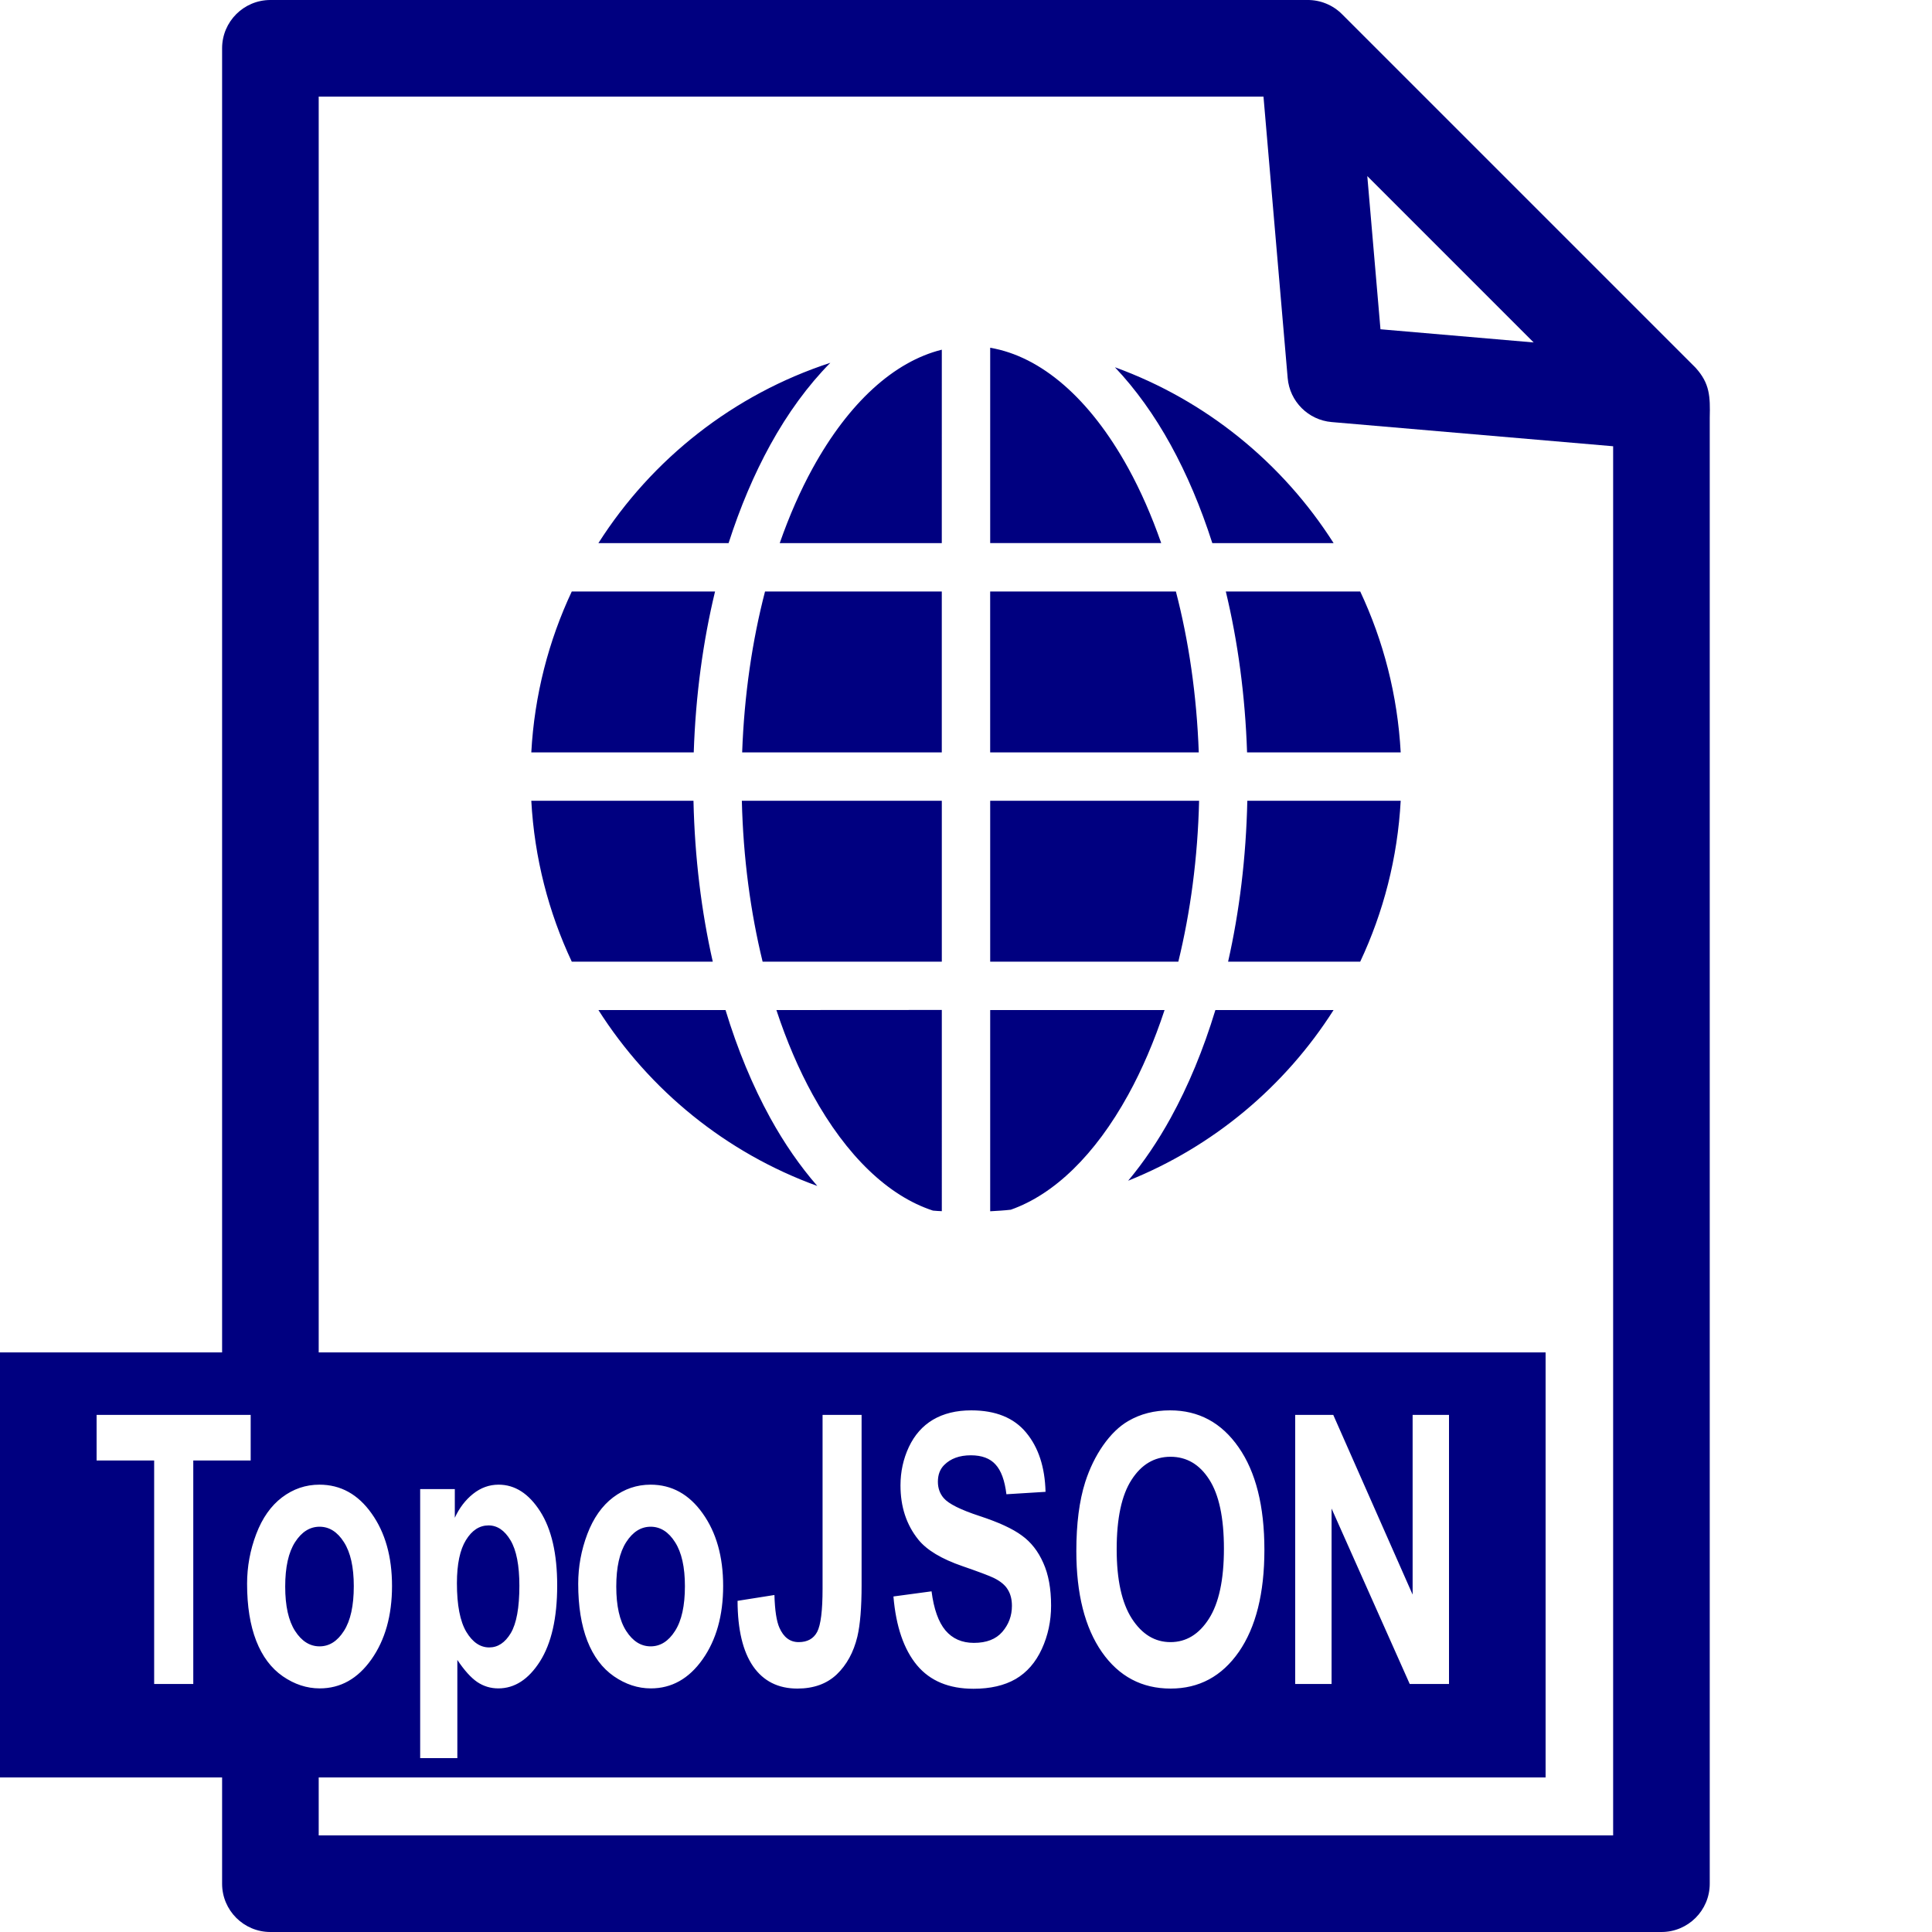 <?xml version="1.0" encoding="UTF-8" standalone="no"?>
<svg
   xmlns:dc="http://purl.org/dc/elements/1.1/"
   xmlns:cc="http://creativecommons.org/ns#"
   xmlns:rdf="http://www.w3.org/1999/02/22-rdf-syntax-ns#"
   xmlns:svg="http://www.w3.org/2000/svg"
   xmlns="http://www.w3.org/2000/svg"
   xmlns:sodipodi="http://sodipodi.sourceforge.net/DTD/sodipodi-0.dtd"
   xmlns:inkscape="http://www.inkscape.org/namespaces/inkscape"
   inkscape:version="1.0 (4035a4fb49, 2020-05-01)"
   sodipodi:docname="topojson-file.svg"
   id="svg4460"
   height="100"
   width="100"
   version="1.1">
  <sodipodi:namedview
     inkscape:document-rotation="0"
     inkscape:current-layer="svg4460"
     inkscape:window-maximized="1"
     inkscape:window-y="-8"
     inkscape:window-x="-8"
     inkscape:cy="26.39424"
     inkscape:cx="63.654303"
     inkscape:zoom="4"
     showgrid="false"
     id="namedview11"
     inkscape:window-height="1017"
     inkscape:window-width="1920"
     inkscape:pageshadow="2"
     inkscape:pageopacity="0"
     guidetolerance="10"
     gridtolerance="10"
     objecttolerance="10"
     borderopacity="1"
     bordercolor="#666666"
     pagecolor="#ffffff" />
  <defs
     id="defs4462" />
  <path
     d="M 13.996 0 C 12.615 0 11.496 1.119 11.496 2.5 L 11.496 70 L 0 70 L 0 92 L 11.496 92 L 11.496 97.5 C 11.496 98.881 12.615 100 13.996 100 L 85.996 100 C 87.377 100 88.496 98.881 88.496 97.5 L 88.496 21.625 C 88.523 20.512 88.5 19.848 87.764 19.035 L 69.461 0.732 C 68.985 0.256 68.336 -0.008 67.662 0 L 13.996 0 z M 16.496 5 L 65.398 5 L 66.65 19.568 C 66.754 20.78 67.716 21.742 68.928 21.846 L 83.496 23.098 L 83.496 95 L 16.496 95 L 16.496 92 L 80 92 L 80 70 L 16.496 70 L 16.496 5 z M 70.771 9.115 L 79.381 17.725 L 71.453 17.043 L 70.771 9.115 z M 50.271 73 C 51.531 73 52.477 73.382 53.111 74.148 C 53.75 74.915 54.085 75.938 54.117 77.217 L 52.092 77.342 C 52.005 76.626 51.817 76.113 51.529 75.803 C 51.246 75.486 50.82 75.326 50.25 75.326 C 49.661 75.326 49.2 75.496 48.867 75.832 C 48.653 76.047 48.545 76.334 48.545 76.695 C 48.545 77.025 48.645 77.307 48.846 77.541 C 49.101 77.839 49.723 78.148 50.709 78.471 C 51.695 78.794 52.421 79.13 52.891 79.479 C 53.365 79.82 53.735 80.293 54 80.895 C 54.269 81.49 54.404 82.225 54.404 83.105 C 54.404 83.903 54.245 84.651 53.926 85.348 C 53.606 86.044 53.154 86.564 52.57 86.906 C 51.986 87.242 51.258 87.41 50.387 87.41 C 49.118 87.41 48.145 87.006 47.465 86.195 C 46.785 85.378 46.376 84.191 46.244 82.633 L 48.217 82.367 C 48.335 83.285 48.575 83.958 48.936 84.389 C 49.301 84.819 49.792 85.035 50.408 85.035 C 51.061 85.035 51.55 84.845 51.879 84.465 C 52.212 84.079 52.377 83.63 52.377 83.117 C 52.377 82.788 52.307 82.509 52.166 82.281 C 52.029 82.047 51.786 81.845 51.439 81.674 C 51.202 81.56 50.663 81.356 49.818 81.064 C 48.732 80.691 47.969 80.232 47.531 79.688 C 46.915 78.921 46.609 77.987 46.609 76.885 C 46.609 76.176 46.754 75.515 47.041 74.9 C 47.333 74.28 47.748 73.807 48.291 73.484 C 48.839 73.161 49.5 73 50.271 73 z M 60.564 73 C 62.043 73 63.224 73.637 64.109 74.91 C 64.999 76.183 65.445 77.952 65.445 80.219 C 65.445 82.467 65.004 84.227 64.123 85.5 C 63.242 86.766 62.066 87.4 60.592 87.4 C 59.1 87.4 57.914 86.77 57.033 85.51 C 56.153 84.243 55.711 82.501 55.711 80.285 C 55.711 78.867 55.864 77.677 56.17 76.715 C 56.398 76.006 56.709 75.368 57.102 74.805 C 57.499 74.241 57.93 73.823 58.4 73.551 C 59.026 73.184 59.748 73 60.564 73 z M 5 73.236 L 12.975 73.236 L 12.975 75.594 L 10.004 75.594 L 10.004 87.162 L 7.979 87.162 L 7.979 75.594 L 5 75.594 L 5 73.236 z M 42.576 73.236 L 44.596 73.236 L 44.596 82.051 C 44.596 83.203 44.523 84.092 44.377 84.713 C 44.181 85.523 43.824 86.174 43.309 86.668 C 42.793 87.156 42.114 87.4 41.27 87.4 C 40.279 87.4 39.516 87.016 38.982 86.25 C 38.449 85.477 38.18 84.347 38.176 82.859 L 40.084 82.557 C 40.107 83.355 40.194 83.917 40.34 84.246 C 40.559 84.746 40.891 84.996 41.338 84.996 C 41.79 84.996 42.11 84.819 42.297 84.465 C 42.484 84.104 42.576 83.36 42.576 82.232 L 42.576 73.236 z M 67.039 73.236 L 69.01 73.236 L 73.117 82.537 L 73.117 73.236 L 75 73.236 L 75 87.162 L 72.967 87.162 L 68.922 78.082 L 68.922 87.162 L 67.039 87.162 L 67.039 73.236 z M 60.584 75.402 C 59.749 75.402 59.077 75.802 58.566 76.6 C 58.055 77.391 57.799 78.587 57.799 80.189 C 57.799 81.766 58.061 82.964 58.586 83.781 C 59.111 84.592 59.776 84.996 60.584 84.996 C 61.392 84.996 62.055 84.595 62.57 83.791 C 63.09 82.98 63.35 81.769 63.35 80.154 C 63.35 78.559 63.096 77.365 62.59 76.58 C 62.088 75.795 61.419 75.402 60.584 75.402 z M 16.533 76.846 C 17.633 76.846 18.534 77.346 19.236 78.34 C 19.939 79.328 20.291 80.576 20.291 82.09 C 20.291 83.616 19.934 84.884 19.223 85.891 C 18.515 86.891 17.624 87.391 16.547 87.391 C 15.881 87.391 15.244 87.182 14.637 86.764 C 14.034 86.346 13.577 85.734 13.262 84.93 C 12.947 84.119 12.789 83.135 12.789 81.977 C 12.789 81.09 12.947 80.232 13.262 79.402 C 13.577 78.573 14.023 77.941 14.598 77.504 C 15.177 77.067 15.821 76.846 16.533 76.846 z M 25.807 76.846 C 26.651 76.846 27.368 77.306 27.957 78.225 C 28.546 79.143 28.84 80.422 28.84 82.062 C 28.84 83.747 28.542 85.057 27.949 85.994 C 27.356 86.925 26.637 87.391 25.793 87.391 C 25.391 87.391 25.028 87.28 24.699 87.059 C 24.375 86.837 24.032 86.456 23.672 85.918 L 23.672 91 L 21.748 91 L 21.748 77.076 L 23.541 77.076 L 23.541 78.559 C 23.774 78.052 24.089 77.639 24.486 77.322 C 24.883 77.006 25.323 76.846 25.807 76.846 z M 33.672 76.846 C 34.772 76.846 35.672 77.346 36.375 78.34 C 37.078 79.328 37.43 80.576 37.43 82.09 C 37.43 83.616 37.075 84.884 36.363 85.891 C 35.656 86.891 34.762 87.391 33.686 87.391 C 33.019 87.391 32.382 87.182 31.775 86.764 C 31.173 86.346 30.715 85.734 30.4 84.93 C 30.086 84.119 29.928 83.135 29.928 81.977 C 29.928 81.09 30.086 80.232 30.4 79.402 C 30.715 78.573 31.161 77.941 31.736 77.504 C 32.316 77.067 32.96 76.846 33.672 76.846 z M 25.287 78.955 C 24.817 78.955 24.427 79.208 24.117 79.715 C 23.807 80.215 23.65 80.961 23.65 81.949 C 23.65 83.083 23.813 83.92 24.137 84.465 C 24.461 85.003 24.857 85.271 25.322 85.271 C 25.769 85.271 26.141 85.025 26.438 84.531 C 26.734 84.031 26.883 83.214 26.883 82.08 C 26.883 81.023 26.73 80.238 26.424 79.725 C 26.118 79.212 25.739 78.955 25.287 78.955 z M 16.541 79.023 C 16.039 79.023 15.616 79.288 15.273 79.82 C 14.931 80.352 14.762 81.119 14.762 82.119 C 14.762 83.12 14.931 83.886 15.273 84.418 C 15.616 84.95 16.039 85.215 16.541 85.215 C 17.043 85.215 17.463 84.95 17.801 84.418 C 18.143 83.886 18.312 83.113 18.312 82.1 C 18.312 81.112 18.143 80.352 17.801 79.82 C 17.463 79.288 17.043 79.023 16.541 79.023 z M 33.678 79.023 C 33.176 79.023 32.754 79.288 32.412 79.82 C 32.07 80.352 31.898 81.119 31.898 82.119 C 31.898 83.12 32.07 83.886 32.412 84.418 C 32.754 84.95 33.176 85.215 33.678 85.215 C 34.18 85.215 34.602 84.95 34.939 84.418 C 35.282 83.886 35.451 83.113 35.451 82.1 C 35.451 81.112 35.282 80.352 34.939 79.82 C 34.602 79.288 34.18 79.023 33.678 79.023 z "
     style="color:#000000;font-style:normal;font-variant:normal;font-weight:normal;font-stretch:normal;font-size:medium;line-height:normal;font-family:sans-serif;font-variant-ligatures:normal;font-variant-position:normal;font-variant-caps:normal;font-variant-numeric:normal;font-variant-alternates:normal;font-variant-east-asian:normal;font-feature-settings:normal;font-variation-settings:normal;text-indent:0;text-align:start;text-decoration:none;text-decoration-line:none;text-decoration-style:solid;text-decoration-color:#000000;letter-spacing:normal;word-spacing:normal;text-transform:none;writing-mode:lr-tb;direction:ltr;text-orientation:mixed;dominant-baseline:auto;baseline-shift:baseline;text-anchor:start;white-space:normal;shape-padding:0;shape-margin:0;inline-size:0;clip-rule:nonzero;display:inline;overflow:visible;visibility:visible;opacity:1;isolation:auto;mix-blend-mode:normal;color-interpolation:sRGB;color-interpolation-filters:linearRGB;solid-color:#000000;solid-opacity:1;vector-effect:none;fill:#000080;fill-opacity:1;fill-rule:nonzero;stroke:none;stroke-width:5;stroke-linecap:round;stroke-linejoin:round;stroke-miterlimit:4;stroke-dasharray:none;stroke-dashoffset:20;stroke-opacity:1;color-rendering:auto;image-rendering:auto;shape-rendering:auto;text-rendering:auto;enable-background:accumulate;stop-color:#000000;stop-opacity:1"
     id="path841" />
  <path
     id="path862"
     style="color:#000000;font-style:normal;font-variant:normal;font-weight:normal;font-stretch:normal;font-size:medium;line-height:normal;font-family:sans-serif;font-variant-ligatures:normal;font-variant-position:normal;font-variant-caps:normal;font-variant-numeric:normal;font-variant-alternates:normal;font-variant-east-asian:normal;font-feature-settings:normal;font-variation-settings:normal;text-indent:0;text-align:start;text-decoration:none;text-decoration-line:none;text-decoration-style:solid;text-decoration-color:#000000;letter-spacing:normal;word-spacing:normal;text-transform:none;writing-mode:lr-tb;direction:ltr;text-orientation:mixed;dominant-baseline:auto;baseline-shift:baseline;text-anchor:start;white-space:normal;shape-padding:0;shape-margin:0;inline-size:0;clip-rule:nonzero;display:inline;overflow:visible;visibility:visible;opacity:1;isolation:auto;mix-blend-mode:normal;color-interpolation:sRGB;color-interpolation-filters:linearRGB;solid-color:#000000;solid-opacity:1;vector-effect:none;fill:#000080;fill-opacity:1;fill-rule:nonzero;stroke:none;stroke-width:2.504;stroke-linecap:round;stroke-linejoin:round;stroke-miterlimit:4;stroke-dasharray:none;stroke-dashoffset:188.976;stroke-opacity:1;color-rendering:auto;image-rendering:auto;shape-rendering:auto;text-rendering:auto;enable-background:accumulate;stop-color:#000000;stop-opacity:1"
     d="m 51.252,18 v 10.11 h 8.852 C 59.609,26.696 59.037,25.391 58.397,24.229 56.412,20.623 53.89,18.449 51.252,18 Z m -2.504,0.1 c -2.469,0.613 -4.813,2.735 -6.682,6.13 -0.64,1.162 -1.212,2.467 -1.707,3.881 h 8.388 z m -5.769,0.678 c -5.006,1.636 -9.232,4.973 -12.005,9.333 h 6.738 c 0.594,-1.851 1.319,-3.562 2.16,-5.089 0.898,-1.63 1.943,-3.067 3.107,-4.244 z m 14.729,0.231 c 1.074,1.134 2.044,2.488 2.884,4.013 0.841,1.527 1.564,3.238 2.157,5.089 h 6.278 C 66.381,23.951 62.414,20.718 57.708,19.009 Z M 29.595,30.615 c -1.198,2.551 -1.933,5.362 -2.095,8.329 h 8.408 c 0.097,-2.941 0.479,-5.744 1.103,-8.329 z m 10.003,0 c -0.661,2.542 -1.077,5.357 -1.184,8.329 h 10.333 v -8.329 z m 11.653,0 v 8.329 h 10.797 c -0.106,-2.972 -0.522,-5.787 -1.184,-8.329 z m 12.197,0 c 0.622,2.586 1.003,5.388 1.1,8.329 H 72.5 C 72.338,35.977 71.603,33.166 70.405,30.615 Z M 27.5,41.447 c 0.162,2.967 0.897,5.778 2.095,8.329 h 7.298 C 36.305,47.183 35.959,44.38 35.894,41.447 Z m 10.898,0 c 0.07,2.962 0.451,5.774 1.075,8.329 h 9.275 v -8.329 z m 12.854,0 v 8.329 h 9.738 c 0.624,-2.555 1.005,-5.367 1.075,-8.329 z m 13.309,0 c -0.064,2.932 -0.408,5.736 -0.995,8.329 h 6.838 C 71.603,47.225 72.338,44.414 72.5,41.447 Z M 30.974,52.28 c 2.647,4.162 6.618,7.397 11.329,9.105 -0.894,-1.026 -1.711,-2.207 -2.431,-3.514 -0.917,-1.666 -1.697,-3.546 -2.319,-5.591 z m 9.212,0 c 0.531,1.61 1.165,3.084 1.88,4.383 1.753,3.182 3.923,5.246 6.222,5.997 0.153,0.01 0.306,0.03 0.46,0.03 V 52.275 Z m 11.066,0 v 10.415 c 0.357,-0.02 0.713,-0.04 1.065,-0.08 2.246,-0.789 4.364,-2.834 6.08,-5.951 0.715,-1.299 1.348,-2.773 1.88,-4.383 z m 11.656,0 c -0.621,2.045 -1.4,3.926 -2.317,5.591 -0.657,1.193 -1.394,2.282 -2.197,3.243 4.405,-1.766 8.117,-4.879 10.631,-8.834 z" />
</svg>
